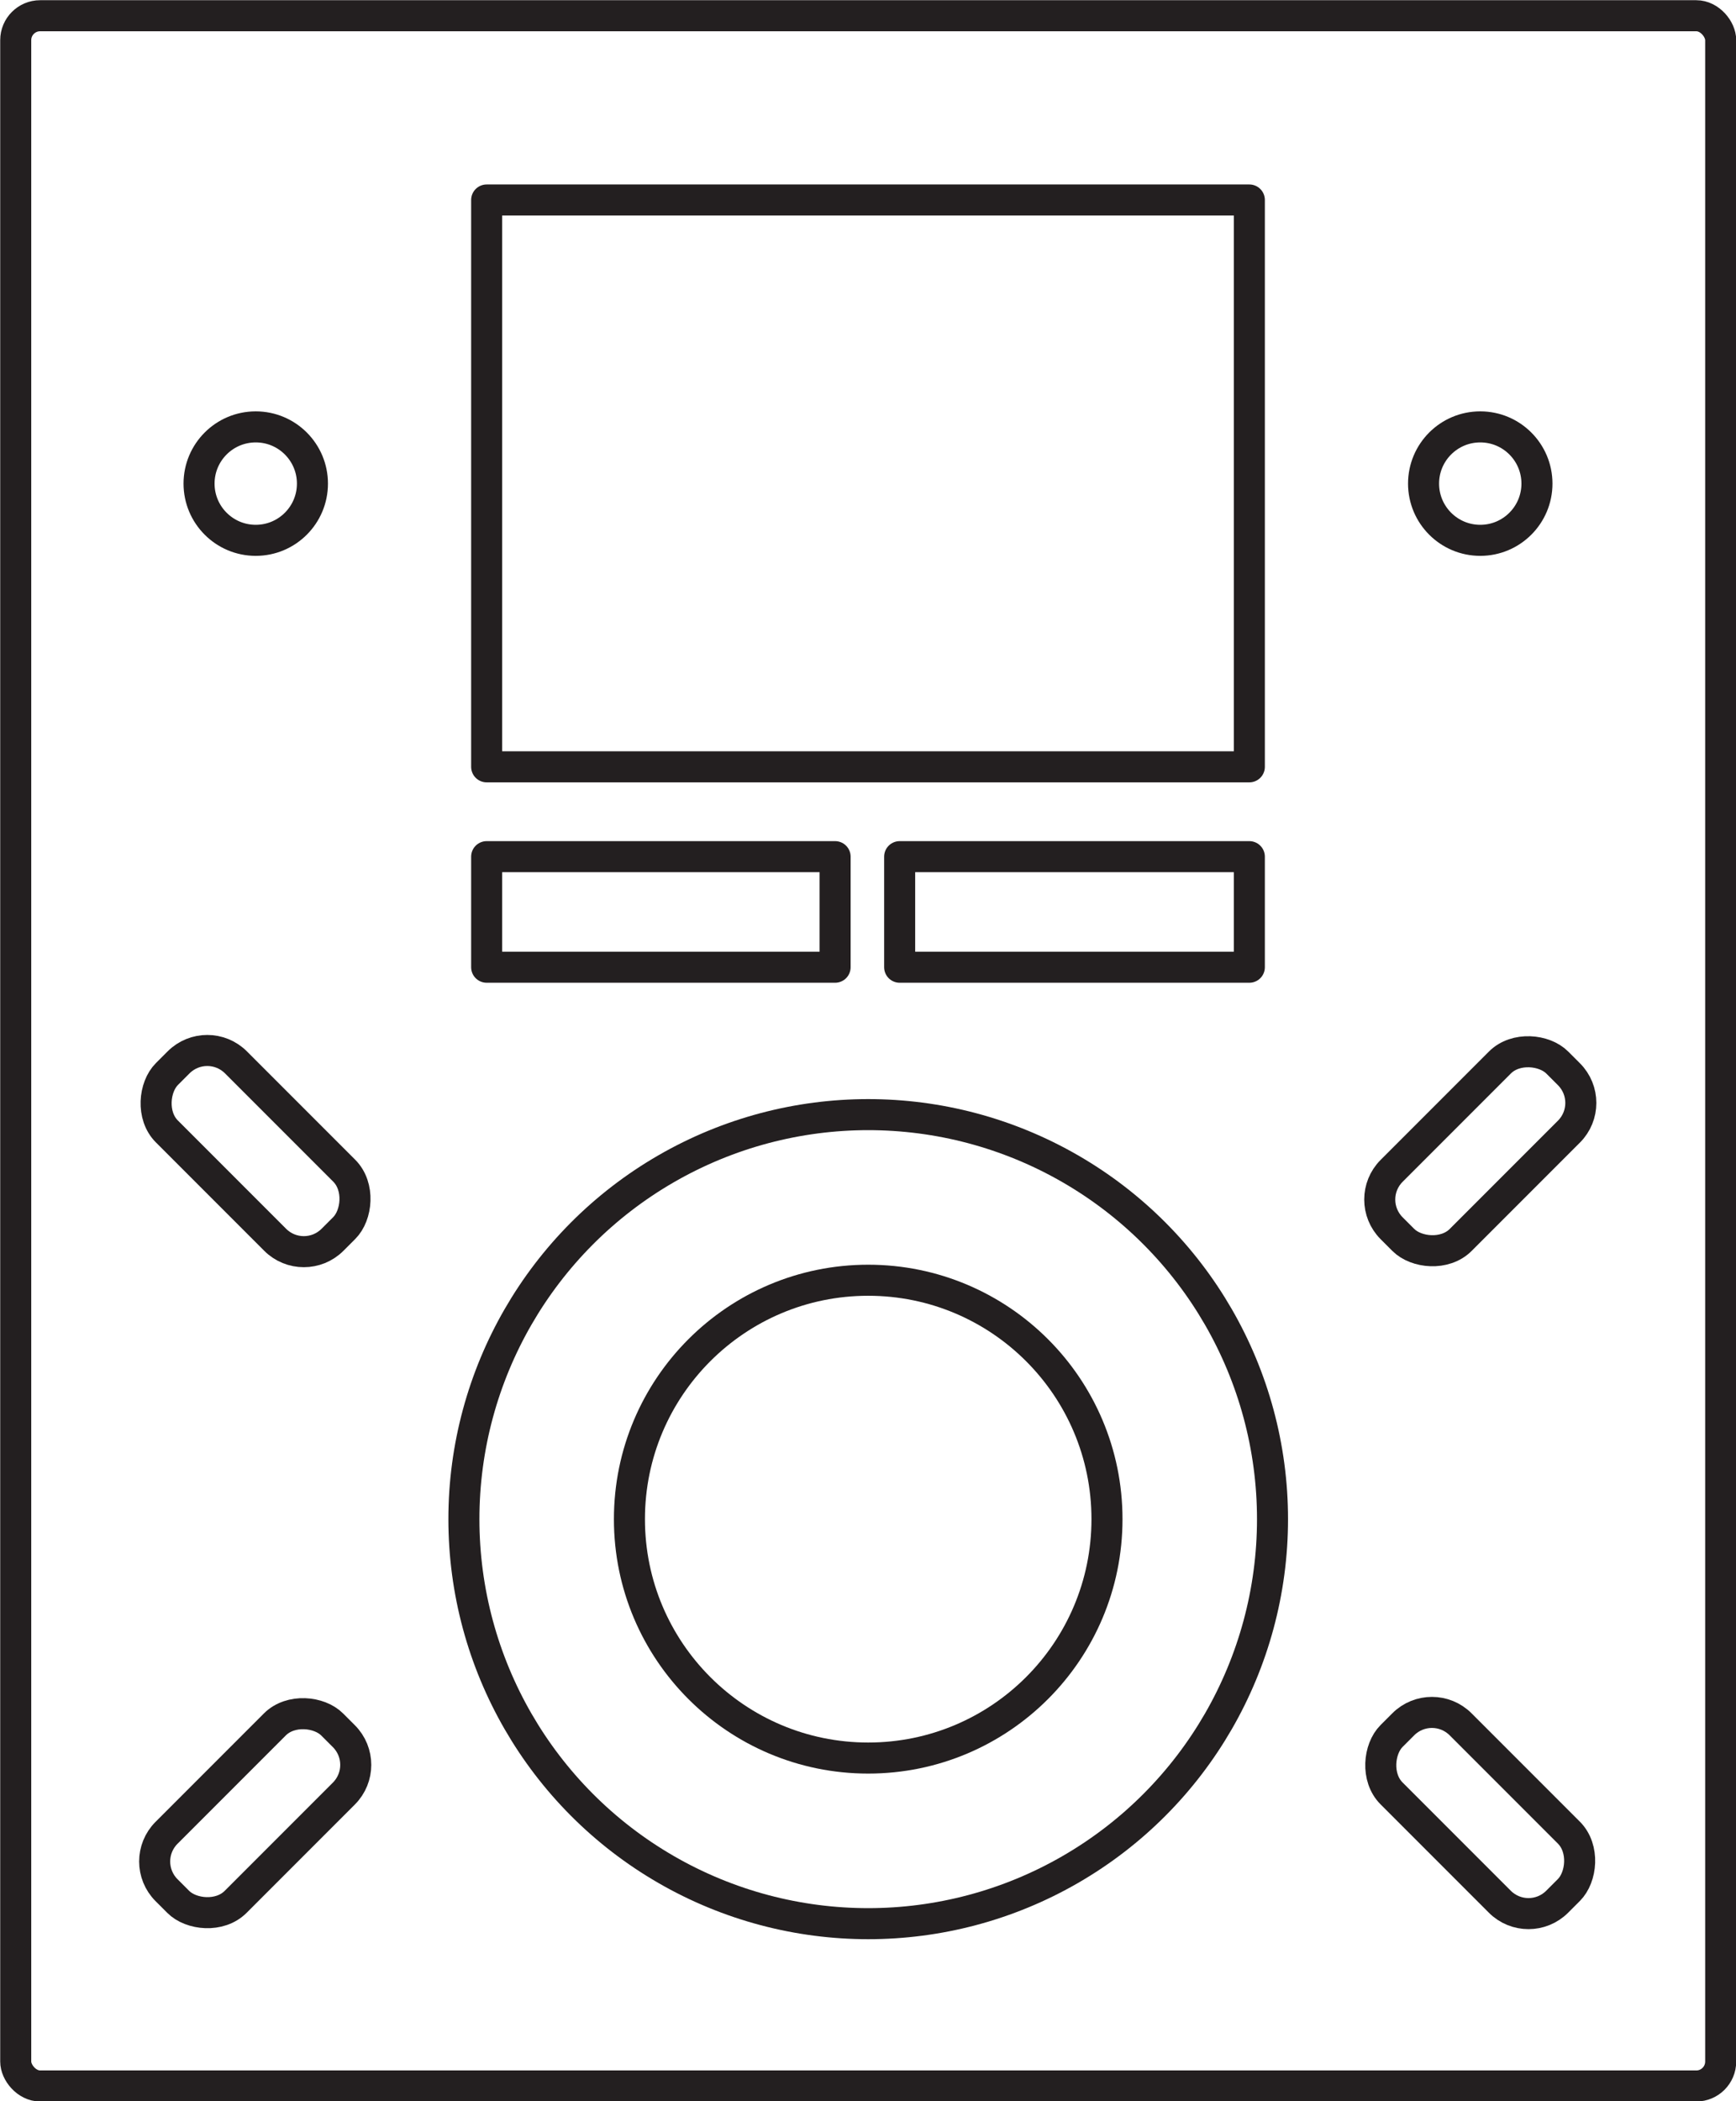 <svg xmlns="http://www.w3.org/2000/svg" viewBox="0 0 41.95 50.75"><defs><style>.cls-1{fill:none;stroke:#231f20;stroke-linecap:round;stroke-linejoin:round;stroke-width:0.75px;}</style></defs><title>CONTROL-ICON</title><g id="Layer_2" data-name="Layer 2"><g id="Layer_1-2" data-name="Layer 1"><rect class="cls-1" x="0.38" y="0.38" width="41.2" height="50" rx="0.59" ry="0.59"/><rect class="cls-1" x="11.76" y="4.83" width="18.43" height="13.69"/><rect class="cls-1" x="11.76" y="20.69" width="8.42" height="2.67"/><rect class="cls-1" x="21.74" y="20.69" width="8.45" height="2.67"/><circle class="cls-1" cx="35.77" cy="11.68" r="1.37"/><circle class="cls-1" cx="6.18" cy="11.68" r="1.37"/><circle class="cls-1" cx="20.98" cy="36.69" r="9.77"/><circle class="cls-1" cx="20.98" cy="36.69" r="5.77"/><rect class="cls-1" x="32.94" y="26.62" width="5.66" height="2.36" rx="0.98" ry="0.98" transform="translate(-9.18 33.44) rotate(-45)"/><rect class="cls-1" x="3.34" y="42.61" width="5.66" height="2.36" rx="0.98" ry="0.98" transform="translate(-29.16 17.19) rotate(-45)"/><rect class="cls-1" x="32.94" y="42.61" width="5.66" height="2.36" rx="0.98" ry="0.98" transform="translate(41.44 -12.47) rotate(45)"/><rect class="cls-1" x="3.34" y="26.62" width="5.66" height="2.36" rx="0.98" ry="0.98" transform="translate(21.47 3.78) rotate(45)"/></g></g></svg>